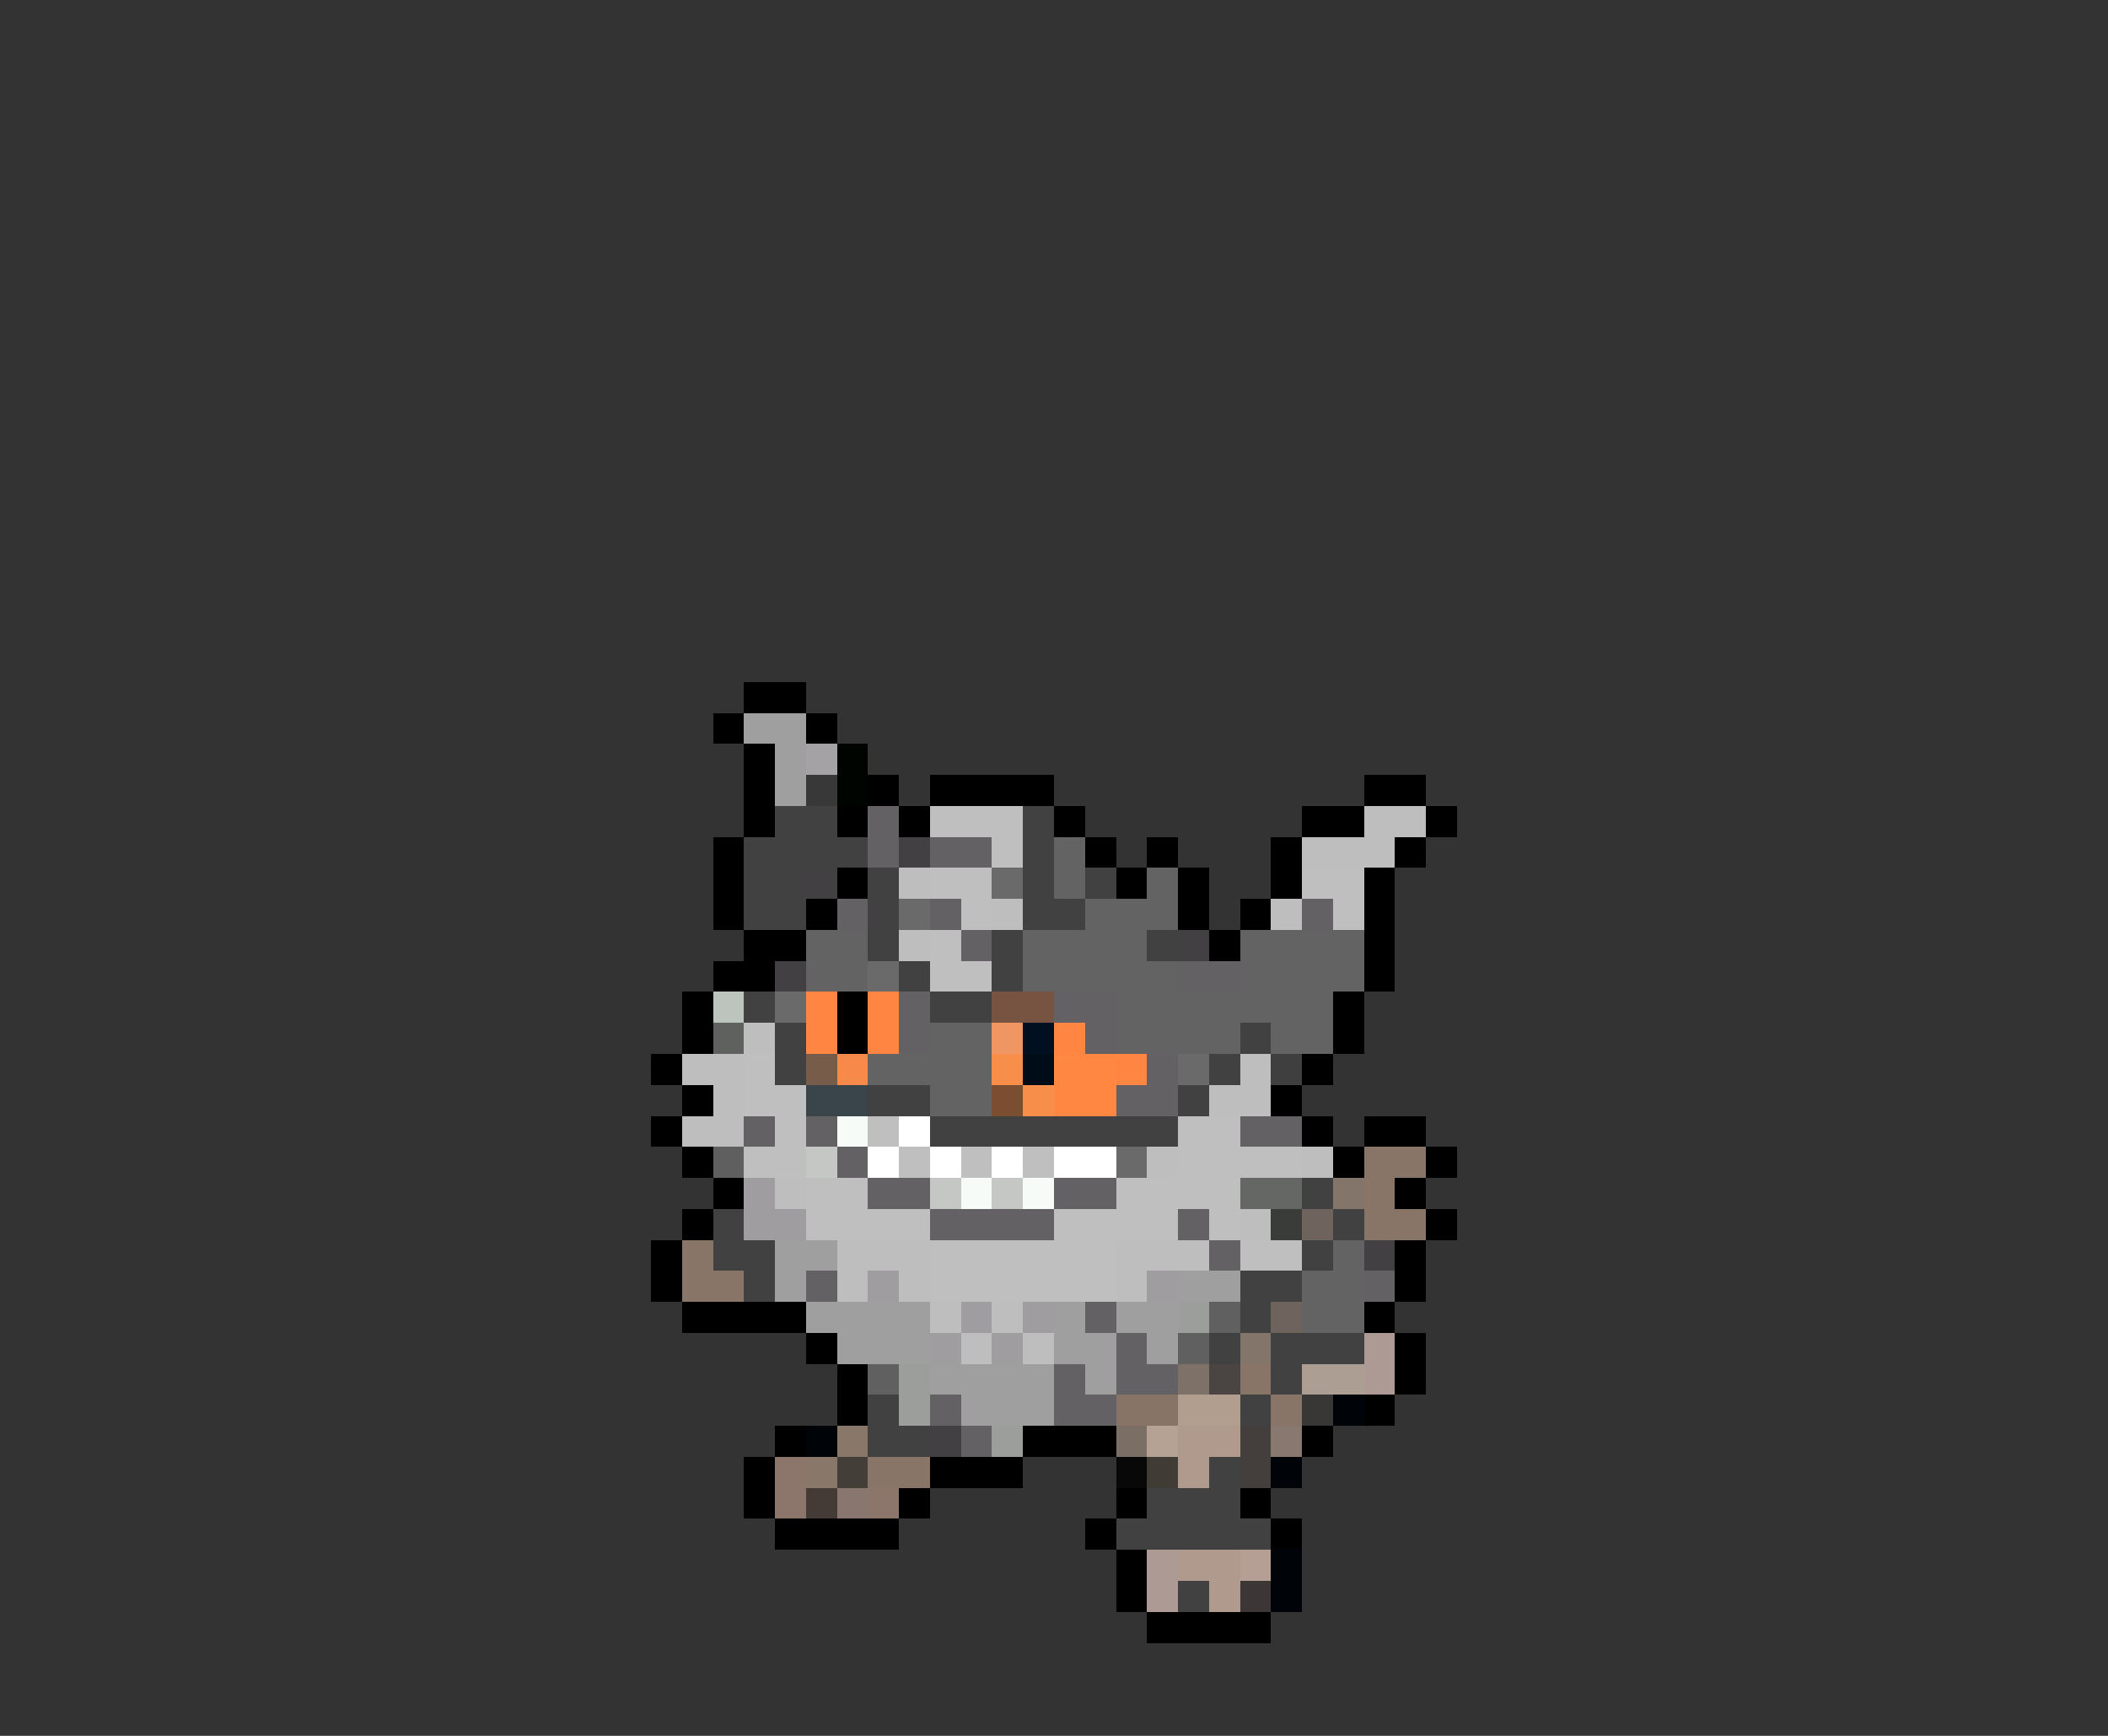 <svg xmlns="http://www.w3.org/2000/svg" viewBox="0 -0.5 68 56" shape-rendering="crispEdges">
<rect x="0" y="-0.5" width="68" height="56" fill="#333333" stroke="none"/>
<path stroke="#000000" d="M24 22h2M23 23h1M26 23h1M24 24h1M24 25h1M28 25h1M30 25h4M44 25h2M24 26h1M27 26h1M29 26h1M34 26h1M42 26h2M46 26h1M23 27h1M35 27h1M37 27h1M41 27h1M45 27h1M23 28h1M27 28h1M36 28h1M38 28h1M41 28h1M44 28h1M23 29h1M26 29h1M38 29h1M40 29h1M44 29h1M24 30h2M39 30h1M44 30h1M23 31h2M44 31h1M22 32h1M27 32h1M43 32h1M22 33h1M27 33h1M43 33h1M21 34h1M42 34h1M22 35h1M41 35h1M21 36h1M42 36h1M44 36h2M22 37h1M43 37h1M46 37h1M23 38h1M45 38h1M22 39h1M46 39h1M21 40h1M45 40h1M21 41h1M45 41h1M22 42h4M44 42h1M26 43h1M45 43h1M27 44h1M45 44h1M27 45h1M44 45h1M25 46h1M33 46h3M42 46h1M24 47h1M30 47h3M24 48h1M29 48h1M36 48h1M40 48h1M25 49h4M35 49h1M41 49h1M36 50h1M36 51h1M37 52h4" />
<path stroke="#9f9f9f" d="M24 23h2M25 24h1M25 25h1M25 40h2M25 41h1M38 41h2M26 42h4M34 42h1M36 42h2M27 43h3M34 43h2M37 43h1M30 44h4M35 44h1M31 45h3" />
<path stroke="#a5a2a5" d="M26 24h1" />
<path stroke="#000400" d="M27 24h1M27 25h1" />
<path stroke="#373837" d="M26 25h1" />
<path stroke="#424142" d="M25 26h2M33 26h1M24 27h4M33 27h1M24 28h2M28 28h1M33 28h1M35 28h1M24 29h2M28 29h1M33 29h2M28 30h1M32 30h1M37 30h1M29 31h1M32 31h1M24 32h1M30 32h2M25 33h1M40 33h1M25 34h1M39 34h1M28 35h2M38 35h1M30 36h8M42 38h1M23 39h1M43 39h1M23 40h2M42 40h1M24 41h1M40 41h2M40 42h1M39 43h1M41 43h3M41 44h1M28 45h1M40 45h1M28 46h2M39 47h1M37 48h3M36 49h5M38 51h1" />
<path stroke="#636163" d="M28 26h1M28 27h1M30 27h2M27 29h1M30 29h1M42 29h1M31 30h1M38 31h2M29 32h1M34 32h2M29 33h1M35 33h1M37 34h1M36 35h2M24 36h1M26 36h1M40 36h2M27 37h1M28 38h2M34 38h2M30 39h4M38 39h1M39 40h1M26 41h1M44 41h1M35 42h1M36 43h1M34 44h1M36 44h2M30 45h1M34 45h2M31 46h1" />
<path stroke="#c0bfc0" d="M30 26h3M32 27h1M30 28h2M42 28h2M31 29h1M43 29h1M30 30h1M30 31h2M24 34h1M24 35h2M25 36h1M28 36h1M38 36h2M24 37h2M29 37h1M31 37h1M33 37h1M38 37h4M26 38h2M36 38h4M26 39h4M34 39h4M39 39h1M30 40h6M40 40h2M30 41h6" />
<path stroke="#bdbebd" d="M44 26h2M42 27h3M29 28h1M32 29h1M41 29h1M29 30h1M24 33h1M22 34h2M40 34h1M23 35h1M39 35h2M22 36h2M37 37h1M42 37h1M25 38h1M40 39h1M27 40h3M36 40h3M27 41h1M29 41h1M36 41h1M30 42h1M32 42h1M31 43h1M33 43h1" />
<path stroke="#424042" d="M29 27h1M26 28h1M38 30h1M25 31h1M44 40h1M30 46h1" />
<path stroke="#636363" d="M34 27h1M34 28h1M37 28h1M35 29h3M26 30h2M33 30h4M40 30h4M26 31h2M33 31h5M40 31h4M36 32h7M30 33h2M36 33h4M41 33h2M28 34h4M30 35h2M43 40h1M42 41h2M42 42h2" />
<path stroke="#6b6a6b" d="M32 28h1M29 29h1M28 31h1M25 32h1M38 34h1M36 37h1" />
<path stroke="#bdc3bd" d="M23 32h1" />
<path stroke="#ff8642" d="M26 32h1M28 32h1M26 33h1M28 33h1M34 33h1M36 34h1" />
<path stroke="#775342" d="M32 32h2" />
<path stroke="#5e615e" d="M23 33h1" />
<path stroke="#ef9663" d="M32 33h1" />
<path stroke="#001021" d="M33 33h1" />
<path stroke="#785c4a" d="M26 34h1" />
<path stroke="#f78a4a" d="M27 34h1" />
<path stroke="#f78e4a" d="M32 34h1M33 35h1" />
<path stroke="#000c18" d="M33 34h1" />
<path stroke="#ff8742" d="M34 34h2M34 35h2" />
<path stroke="#3f3f3f" d="M41 34h1" />
<path stroke="#39454a" d="M26 35h2" />
<path stroke="#7b4d31" d="M32 35h1" />
<path stroke="#f7fbf7" d="M27 36h1M31 38h1M33 38h1" />
<path stroke="#ffffff" d="M29 36h1M28 37h1M30 37h1M32 37h1M34 37h2" />
<path stroke="#5e5f5e" d="M23 37h1" />
<path stroke="#c5c7c5" d="M26 37h1M30 38h1M32 38h1" />
<path stroke="#897468" d="M44 37h2M44 38h1M44 39h2" />
<path stroke="#9f9d9f" d="M24 38h1M24 39h2M28 41h1M37 41h1M31 42h1M33 42h1M30 43h1M32 43h1" />
<path stroke="#656765" d="M40 38h2" />
<path stroke="#84756b" d="M43 38h1M40 43h1" />
<path stroke="#393c39" d="M41 39h1" />
<path stroke="#6e635d" d="M42 39h1M41 42h1" />
<path stroke="#887567" d="M22 40h1M22 41h2M40 44h1M41 45h1M28 47h2" />
<path stroke="#9c9e9c" d="M38 42h1M29 44h1M29 45h1M32 46h1" />
<path stroke="#606060" d="M39 42h1M38 43h1M28 44h1" />
<path stroke="#ad9a94" d="M44 43h1M44 44h1M37 50h1M37 51h1" />
<path stroke="#7e7168" d="M38 44h1" />
<path stroke="#4a4542" d="M39 44h1" />
<path stroke="#ad9e94" d="M42 44h2" />
<path stroke="#887367" d="M36 45h2" />
<path stroke="#b29e8e" d="M38 45h2" />
<path stroke="#393736" d="M42 45h1" />
<path stroke="#000408" d="M43 45h1M26 46h1M41 47h1M41 50h1M41 51h1" />
<path stroke="#89786a" d="M27 46h1M26 47h1" />
<path stroke="#7b6e65" d="M36 46h1" />
<path stroke="#b5a294" d="M37 46h1" />
<path stroke="#b09a8e" d="M38 46h2M38 47h1M38 50h2M39 51h1" />
<path stroke="#443e3c" d="M40 46h1M40 47h1" />
<path stroke="#897870" d="M41 46h1" />
<path stroke="#8c756b" d="M25 47h1M25 48h1M28 48h1" />
<path stroke="#443e39" d="M27 47h1" />
<path stroke="#080808" d="M36 47h1" />
<path stroke="#413b36" d="M37 47h1" />
<path stroke="#443b37" d="M26 48h1" />
<path stroke="#89766e" d="M27 48h1" />
<path stroke="#b59e94" d="M40 50h1" />
<path stroke="#3c3736" d="M40 51h1" />
</svg>